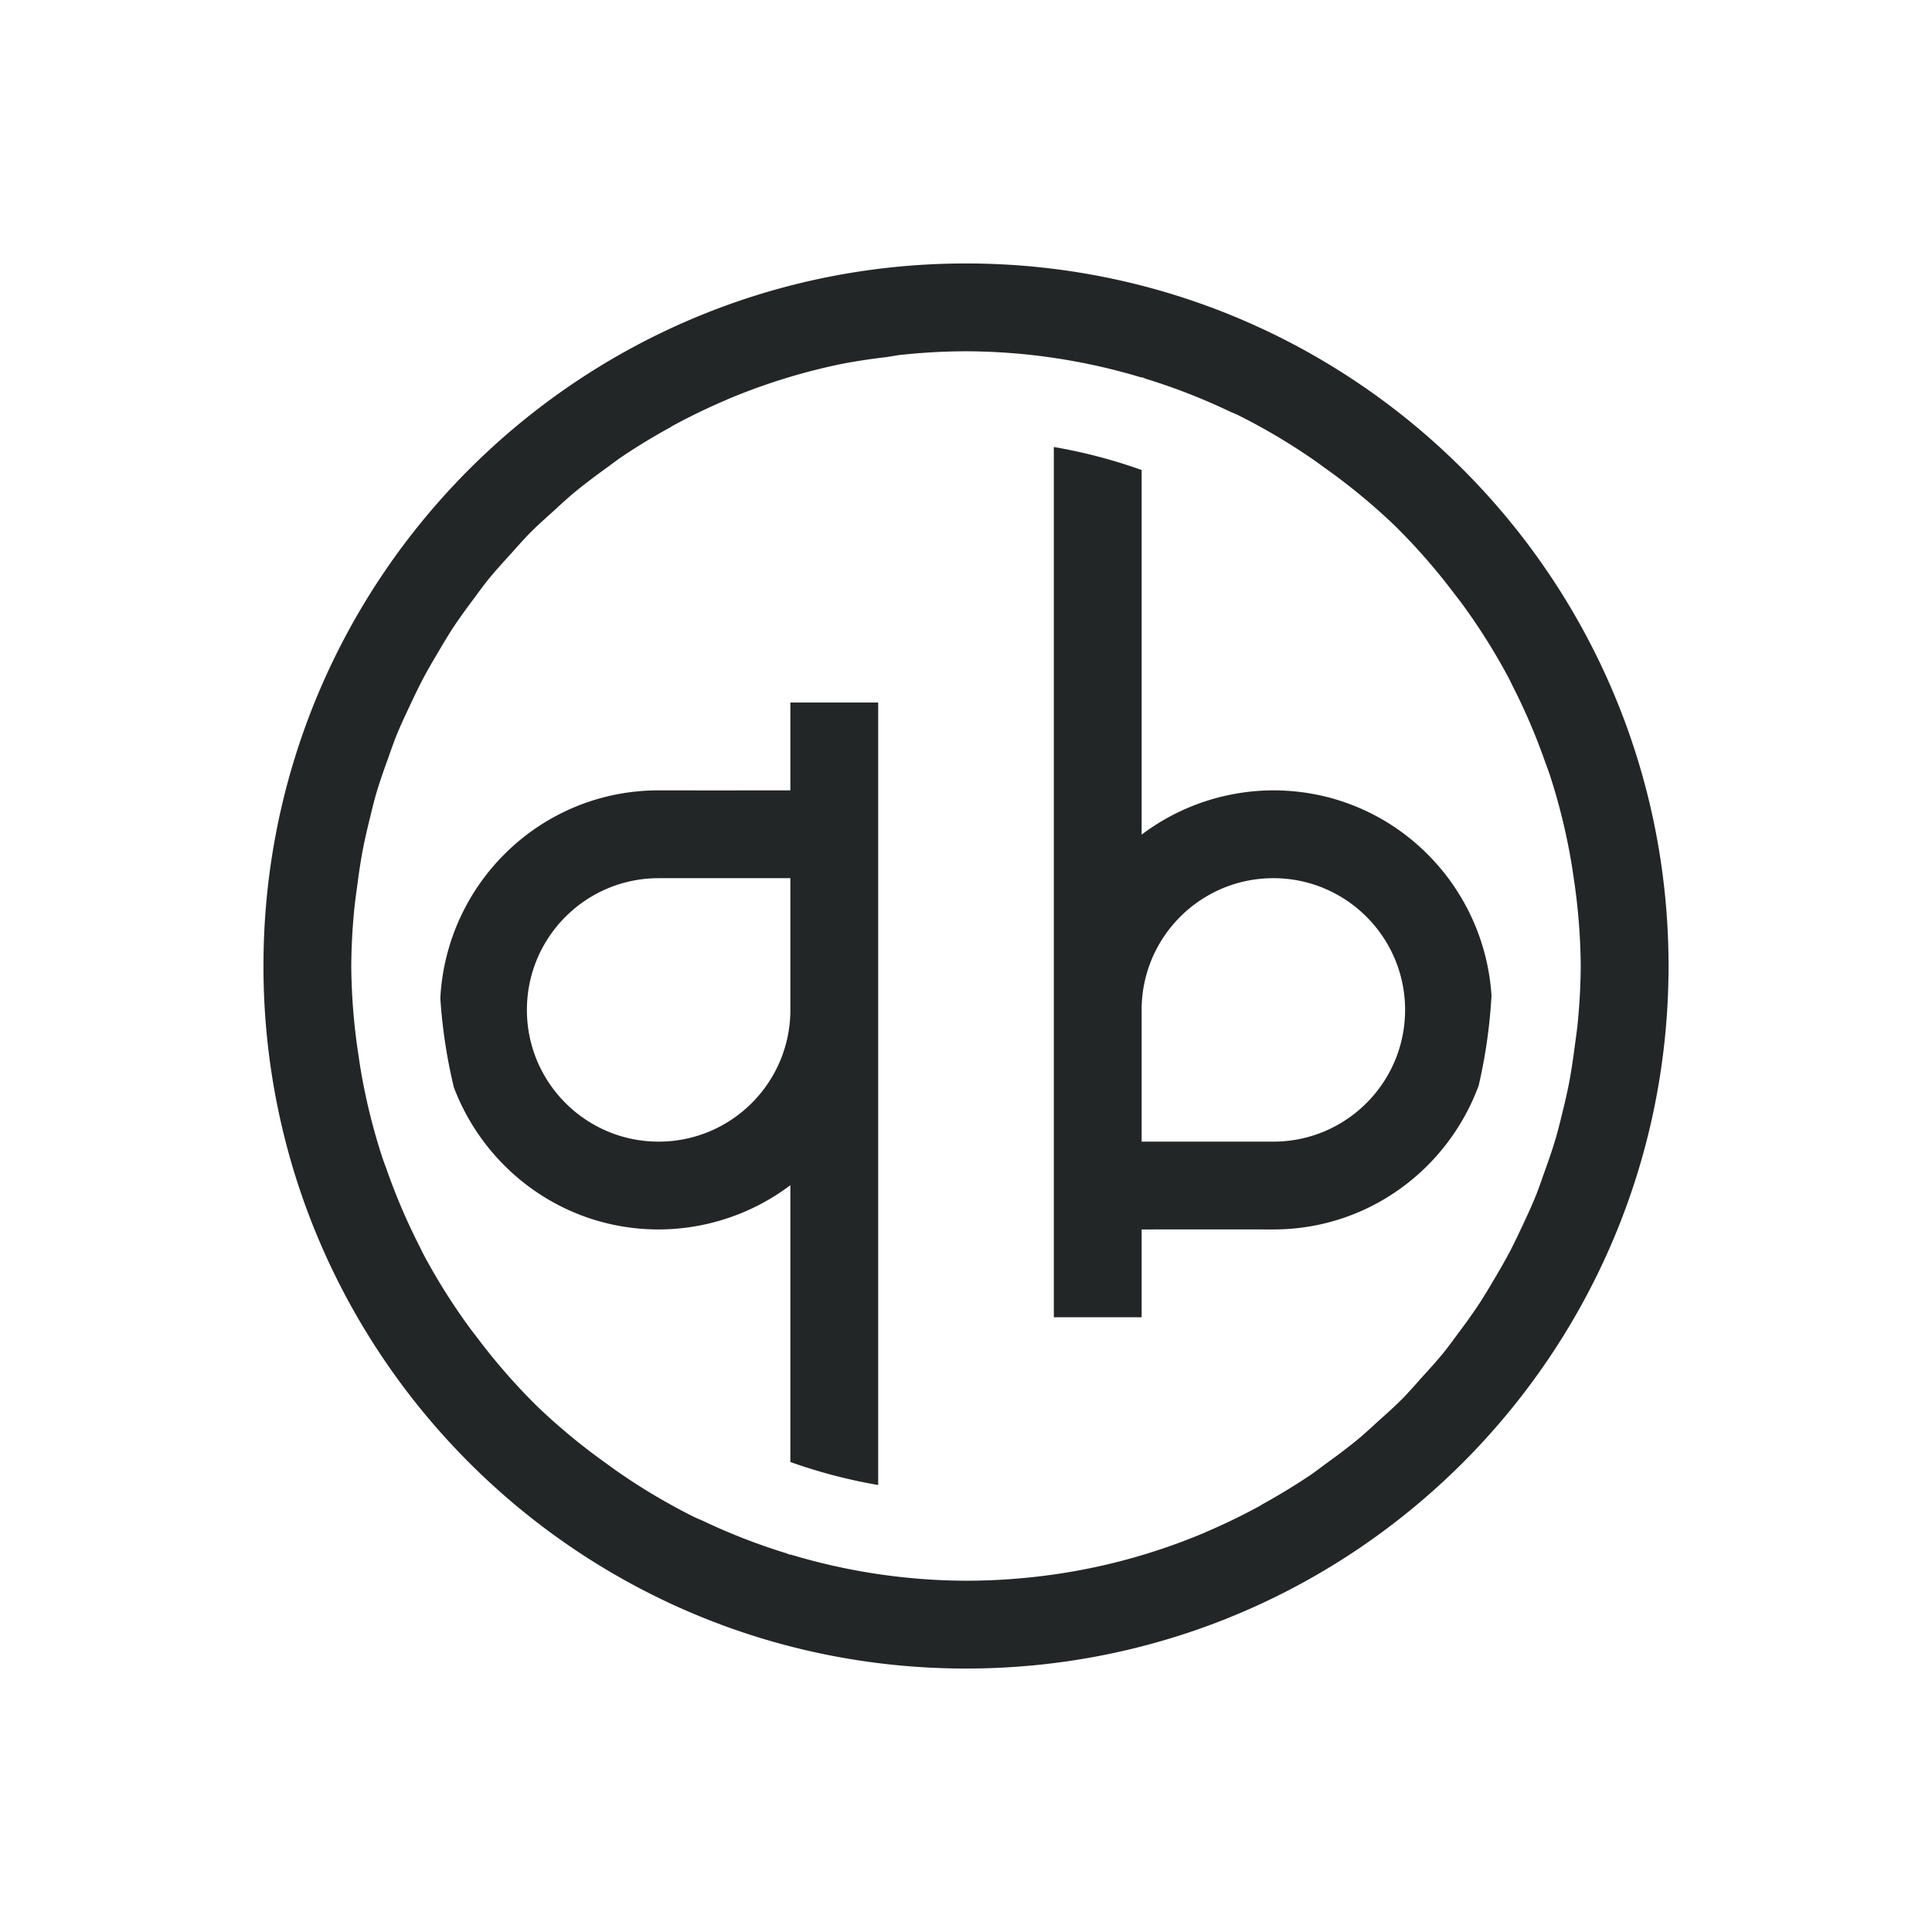 <svg xmlns="http://www.w3.org/2000/svg" id="svg11" width="22" height="22" version="1.1">
 <g id="qbittorrent-tray">
  <rect id="rect821" style="opacity:0.001" width="22" height="22" x="0" y="0"/>
  <path id="path12" style="opacity:1;fill:#232627" d="m 11,3 c -4.418,0 -8,3.582 -8,8 0,4.418 3.582,8 8,8 4.418,0 8,-3.582 8,-8 0,-4.418 -3.582,-8 -8,-8 z m 0,1 a 7,7 0 0 1 2,0.299 v -0.004 c 0.02,0.006 0.037,0.015 0.057,0.021 A 7,7 0 0 1 14,4.684 c 0.031,0.015 0.063,0.026 0.094,0.041 a 7,7 0 0 1 0.881,0.523 c 0.04,0.028 0.079,0.057 0.119,0.086 a 7,7 0 0 1 0.791,0.654 7,7 0 0 1 0.666,0.76 c 0.033,0.044 0.067,0.086 0.1,0.131 a 7,7 0 0 1 0.529,0.842 c 0.019,0.037 0.036,0.074 0.055,0.111 a 7,7 0 0 1 0.361,0.848 c 0.017,0.047 0.035,0.093 0.051,0.141 a 7,7 0 0 1 0.24,0.965 c 0.011,0.062 0.02,0.123 0.029,0.186 A 7,7 0 0 1 18,11 7,7 0 0 1 17.969,11.613 c -0.01,0.111 -0.026,0.22 -0.041,0.33 A 7,7 0 0 1 17.875,12.291 c -0.026,0.139 -0.058,0.276 -0.092,0.412 a 7,7 0 0 1 -0.061,0.236 c -0.044,0.153 -0.097,0.301 -0.15,0.449 a 7,7 0 0 1 -0.078,0.215 c -0.053,0.131 -0.112,0.258 -0.172,0.385 a 7,7 0 0 1 -0.127,0.26 c -0.063,0.119 -0.13,0.235 -0.199,0.35 a 7,7 0 0 1 -0.143,0.234 c -0.086,0.131 -0.177,0.256 -0.271,0.381 a 7,7 0 0 1 -0.129,0.172 c -0.089,0.11 -0.184,0.214 -0.279,0.318 a 7,7 0 0 1 -0.193,0.213 c -0.099,0.1 -0.204,0.193 -0.309,0.287 a 7,7 0 0 1 -0.182,0.164 c -0.134,0.112 -0.274,0.216 -0.416,0.318 a 7,7 0 0 1 -0.135,0.1 c -0.184,0.125 -0.375,0.24 -0.57,0.348 a 7,7 0 0 1 -0.014,0.01 c -0.204,0.112 -0.413,0.213 -0.629,0.305 -8.04e-4,3.4e-4 -0.001,0.002 -0.002,0.002 -0.419,0.177 -0.859,0.315 -1.314,0.408 a 7,7 0 0 1 -0.02,0.004 c -0.222,0.045 -0.447,0.078 -0.676,0.102 a 7,7 0 0 1 -0.004,0 A 7,7 0 0 1 11,18 7,7 0 0 1 9,17.701 v 0.004 c -0.02,-0.006 -0.037,-0.015 -0.057,-0.021 A 7,7 0 0 1 8,17.316 C 7.969,17.302 7.937,17.29 7.906,17.275 A 7,7 0 0 1 7.025,16.752 C 6.985,16.724 6.946,16.695 6.906,16.666 A 7,7 0 0 1 6.115,16.012 7,7 0 0 1 5.449,15.252 c -0.033,-0.044 -0.067,-0.086 -0.1,-0.131 A 7,7 0 0 1 4.82,14.279 c -0.019,-0.037 -0.036,-0.074 -0.055,-0.111 A 7,7 0 0 1 4.404,13.32 c -0.017,-0.047 -0.035,-0.093 -0.051,-0.141 A 7,7 0 0 1 4.113,12.215 c -0.011,-0.062 -0.02,-0.123 -0.029,-0.186 A 7,7 0 0 1 4,11 7,7 0 0 1 4.031,10.387 C 4.041,10.275 4.057,10.166 4.072,10.057 A 7,7 0 0 1 4.125,9.709 C 4.151,9.57 4.183,9.433 4.217,9.297 A 7,7 0 0 1 4.277,9.061 C 4.321,8.908 4.374,8.759 4.428,8.611 A 7,7 0 0 1 4.506,8.396 C 4.558,8.266 4.618,8.139 4.678,8.012 A 7,7 0 0 1 4.805,7.752 C 4.867,7.633 4.935,7.517 5.004,7.402 A 7,7 0 0 1 5.146,7.168 C 5.232,7.037 5.324,6.912 5.418,6.787 A 7,7 0 0 1 5.547,6.615 C 5.636,6.505 5.731,6.401 5.826,6.297 A 7,7 0 0 1 6.02,6.084 C 6.118,5.984 6.224,5.891 6.328,5.797 A 7,7 0 0 1 6.51,5.633 C 6.644,5.521 6.784,5.416 6.926,5.314 A 7,7 0 0 1 7.061,5.215 C 7.244,5.09 7.435,4.975 7.631,4.867 a 7,7 0 0 1 0.014,-0.01 C 7.848,4.746 8.058,4.644 8.273,4.553 a 7,7 0 0 1 0.002,-0.002 c 0.419,-0.177 0.859,-0.315 1.314,-0.408 0.003,-6.595e-4 0.007,-0.001 0.01,-0.002 a 7,7 0 0 1 0.49,-0.074 c 0.066,-0.009 0.129,-0.023 0.195,-0.029 a 7,7 0 0 1 0.004,0 A 7,7 0 0 1 11,4 Z m 1,1.09 V 11.5 15 h 1 v -1 c 0,0 0.959,-5.63e-4 1.5,0 1.077,0 1.986,-0.684 2.338,-1.639 a 6,6 0 0 0 0.146,-1.025 C 16.898,10.033 15.825,9 14.5,9 13.959,9.001 13.432,9.178 13,9.504 V 5.352 A 6,6 0 0 0 12,5.09 Z M 9,8 V 9 C 9,9 8.041,9.001 7.5,9 6.165,9 5.085,10.049 5.014,11.365 a 6,6 0 0 0 0.154,1.016 C 5.525,13.325 6.431,14 7.5,14 8.041,13.999 8.568,13.822 9,13.496 v 3.152 a 6,6 0 0 0 1,0.262 V 11.5 8 Z M 7.5,10 H 9 v 1.5 C 9,12.328 8.328,13 7.5,13 6.672,13 6,12.328 6,11.5 6,10.672 6.672,10 7.5,10 Z m 7,0 c 0.828,0 1.5,0.672 1.5,1.5 0,0.828 -0.672,1.5 -1.5,1.5 H 13 V 11.5 C 13,10.672 13.672,10 14.5,10 Z"/>
 </g>
</svg>
